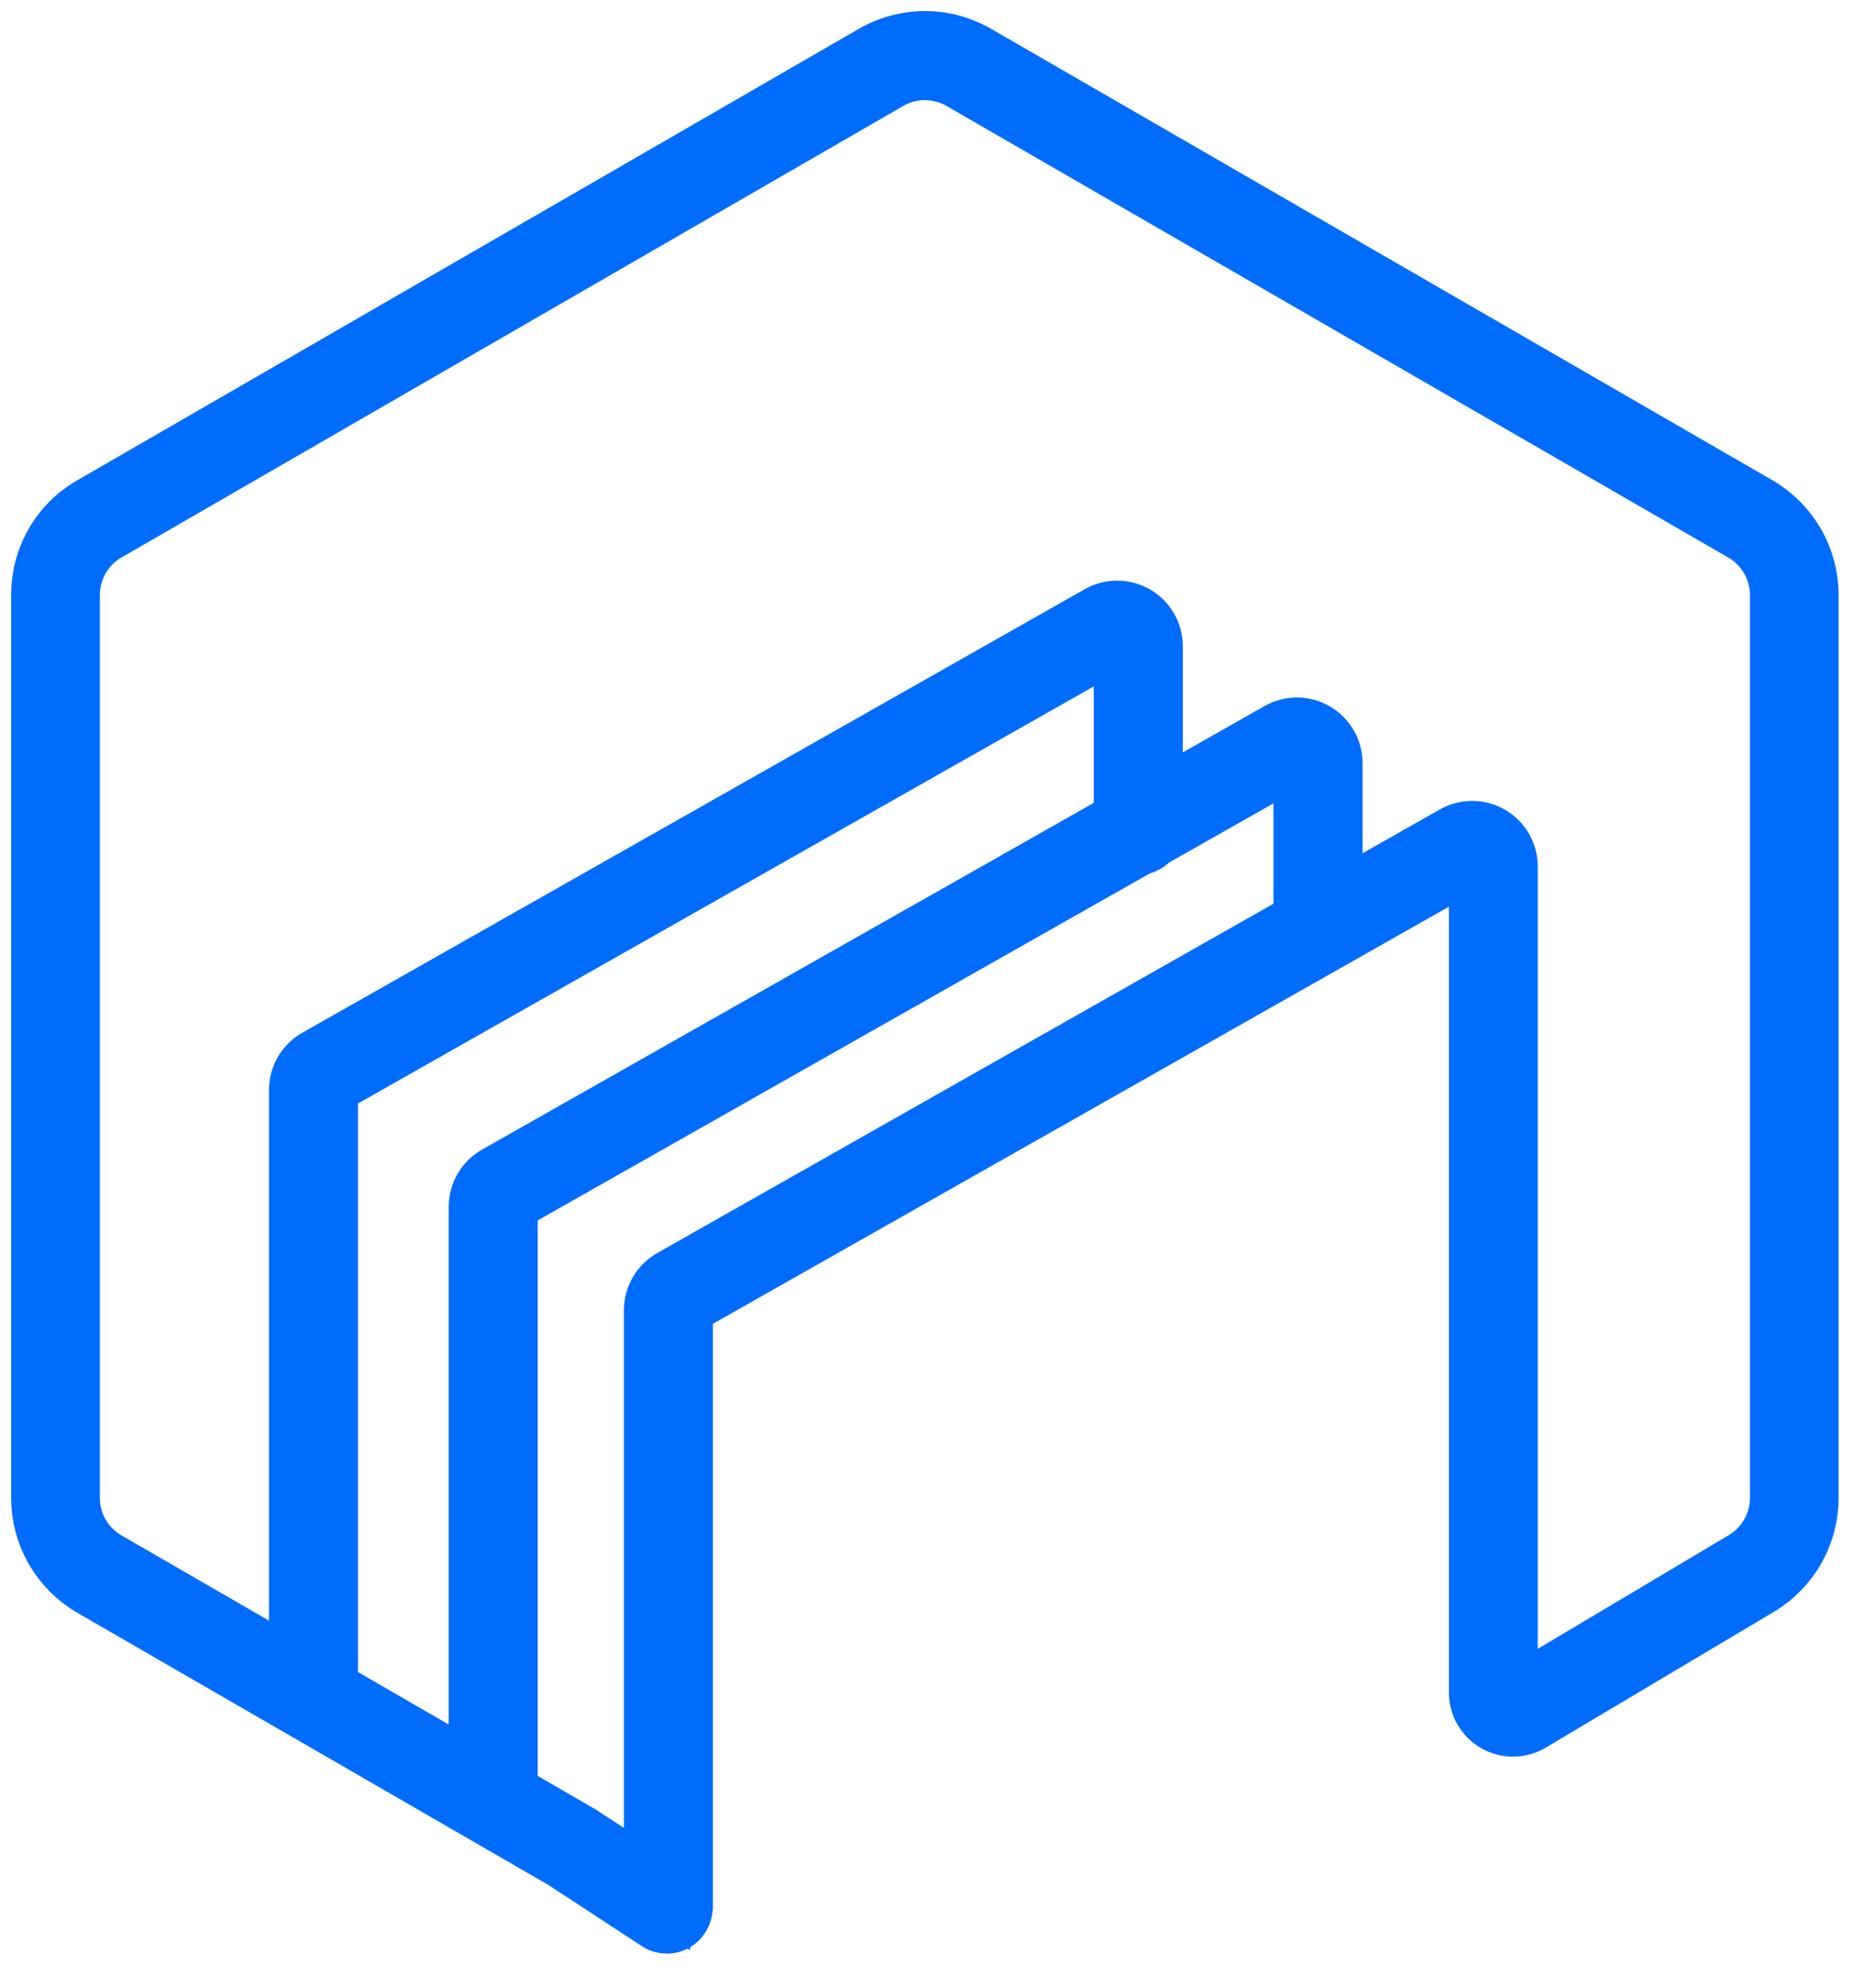 <?xml version="1.0" encoding="UTF-8"?>
<svg width="42px" height="45px" viewBox="0 0 42 45" version="1.1" xmlns="http://www.w3.org/2000/svg" xmlns:xlink="http://www.w3.org/1999/xlink">
    <!-- Generator: Sketch 52.1 (67048) - http://www.bohemiancoding.com/sketch -->
    <title>Logo</title>
    <desc>Created with Sketch.</desc>
    <g id="Page-1" stroke="none" stroke-width="1" fill="none" fill-rule="evenodd">
        <g id="-Sign-up" transform="translate(-1271, -39)" fill="#006CFC" fill-rule="nonzero" stroke="#006CFC" stroke-width="1.5">
            <g id="Header" transform="translate(588, 40)">
                <g id="logo" transform="translate(619, 0)">
                    <g id="Logo" transform="translate(65, 0)">
                        <g id="POD2">
                            <path d="M6.102,37.453 C5.959,37.453 5.843,37.338 5.843,37.195 L5.843,23.675 C5.844,23.41 5.987,23.164 6.218,23.033 L23.944,12.991 C24.172,12.862 24.452,12.863 24.679,12.995 C24.906,13.127 25.046,13.37 25.045,13.633 L25.045,17.797 C25.045,17.94 24.93,18.056 24.787,18.056 C24.644,18.056 24.528,17.94 24.528,17.797 L24.528,13.633 C24.528,13.554 24.487,13.481 24.419,13.442 C24.351,13.402 24.267,13.401 24.198,13.44 L6.472,23.482 C6.403,23.521 6.359,23.595 6.359,23.675 L6.359,37.195 C6.359,37.337 6.244,37.453 6.102,37.453 Z" id="Shape"></path>
                            <path d="M10.173,39.998 C10.03,39.998 9.915,39.882 9.915,39.739 L9.915,26.322 C9.915,26.056 10.058,25.811 10.289,25.679 L28.015,15.638 C28.243,15.508 28.524,15.509 28.75,15.641 C28.977,15.773 29.117,16.016 29.117,16.279 L29.117,20.037 C29.117,20.179 29.001,20.295 28.858,20.295 C28.715,20.295 28.599,20.179 28.599,20.037 L28.599,16.279 C28.6,16.2 28.558,16.128 28.49,16.088 C28.422,16.048 28.338,16.048 28.27,16.087 L10.544,26.128 C10.474,26.168 10.431,26.242 10.431,26.322 L10.431,39.739 C10.431,39.882 10.315,39.997 10.173,39.998 Z" id="Shape"></path>
                            <path d="M13.958,42.437 L11.821,41.038 L1.123,34.861 C0.429,34.457 0.002,33.715 0.003,32.912 L0.003,12.47 C0.001,11.949 0.181,11.443 0.512,11.039 C0.682,10.832 0.889,10.658 1.123,10.525 L18.833,0.301 C19.199,0.09 19.617,-0.013 20.04,0.002 C20.147,0.005 20.254,0.017 20.359,0.037 C20.61,0.084 20.851,0.172 21.072,0.299 L38.782,10.525 C39.474,10.928 39.901,11.669 39.901,12.47 L39.901,32.912 C39.901,33.714 39.475,34.455 38.782,34.858 L33.63,37.923 C33.413,38.05 33.146,38.052 32.928,37.928 C32.71,37.804 32.575,37.574 32.573,37.323 L32.573,18.62 C32.573,18.541 32.531,18.468 32.463,18.429 C32.396,18.389 32.312,18.389 32.243,18.427 L14.513,28.469 C14.443,28.509 14.4,28.583 14.4,28.663 L14.4,42.182 C14.383,42.343 14.29,42.462 14.129,42.479 C14.049,42.479 14,42.464 13.958,42.437 Z M13.884,41.767 L13.884,28.663 C13.884,28.397 14.027,28.152 14.259,28.02 L31.985,17.979 C32.213,17.849 32.493,17.85 32.72,17.982 C32.947,18.114 33.086,18.357 33.086,18.62 L33.086,37.323 C33.086,37.39 33.121,37.451 33.179,37.484 C33.237,37.517 33.308,37.516 33.365,37.482 L38.52,34.415 C39.06,34.107 39.393,33.533 39.392,32.912 L39.392,12.47 C39.392,11.853 39.063,11.282 38.528,10.973 L20.817,0.749 C20.646,0.65 20.46,0.581 20.266,0.546 C20.184,0.53 20.102,0.521 20.019,0.518 C19.693,0.505 19.37,0.585 19.087,0.749 L1.377,10.972 C1.198,11.074 1.039,11.208 0.909,11.367 C0.653,11.678 0.512,12.068 0.512,12.47 L0.512,32.912 C0.512,33.53 0.842,34.101 1.377,34.41 L12.084,40.594 L13.884,41.767 Z" id="Shape"></path>
                        </g>
                    </g>
                </g>
            </g>
        </g>
    </g>
</svg>
